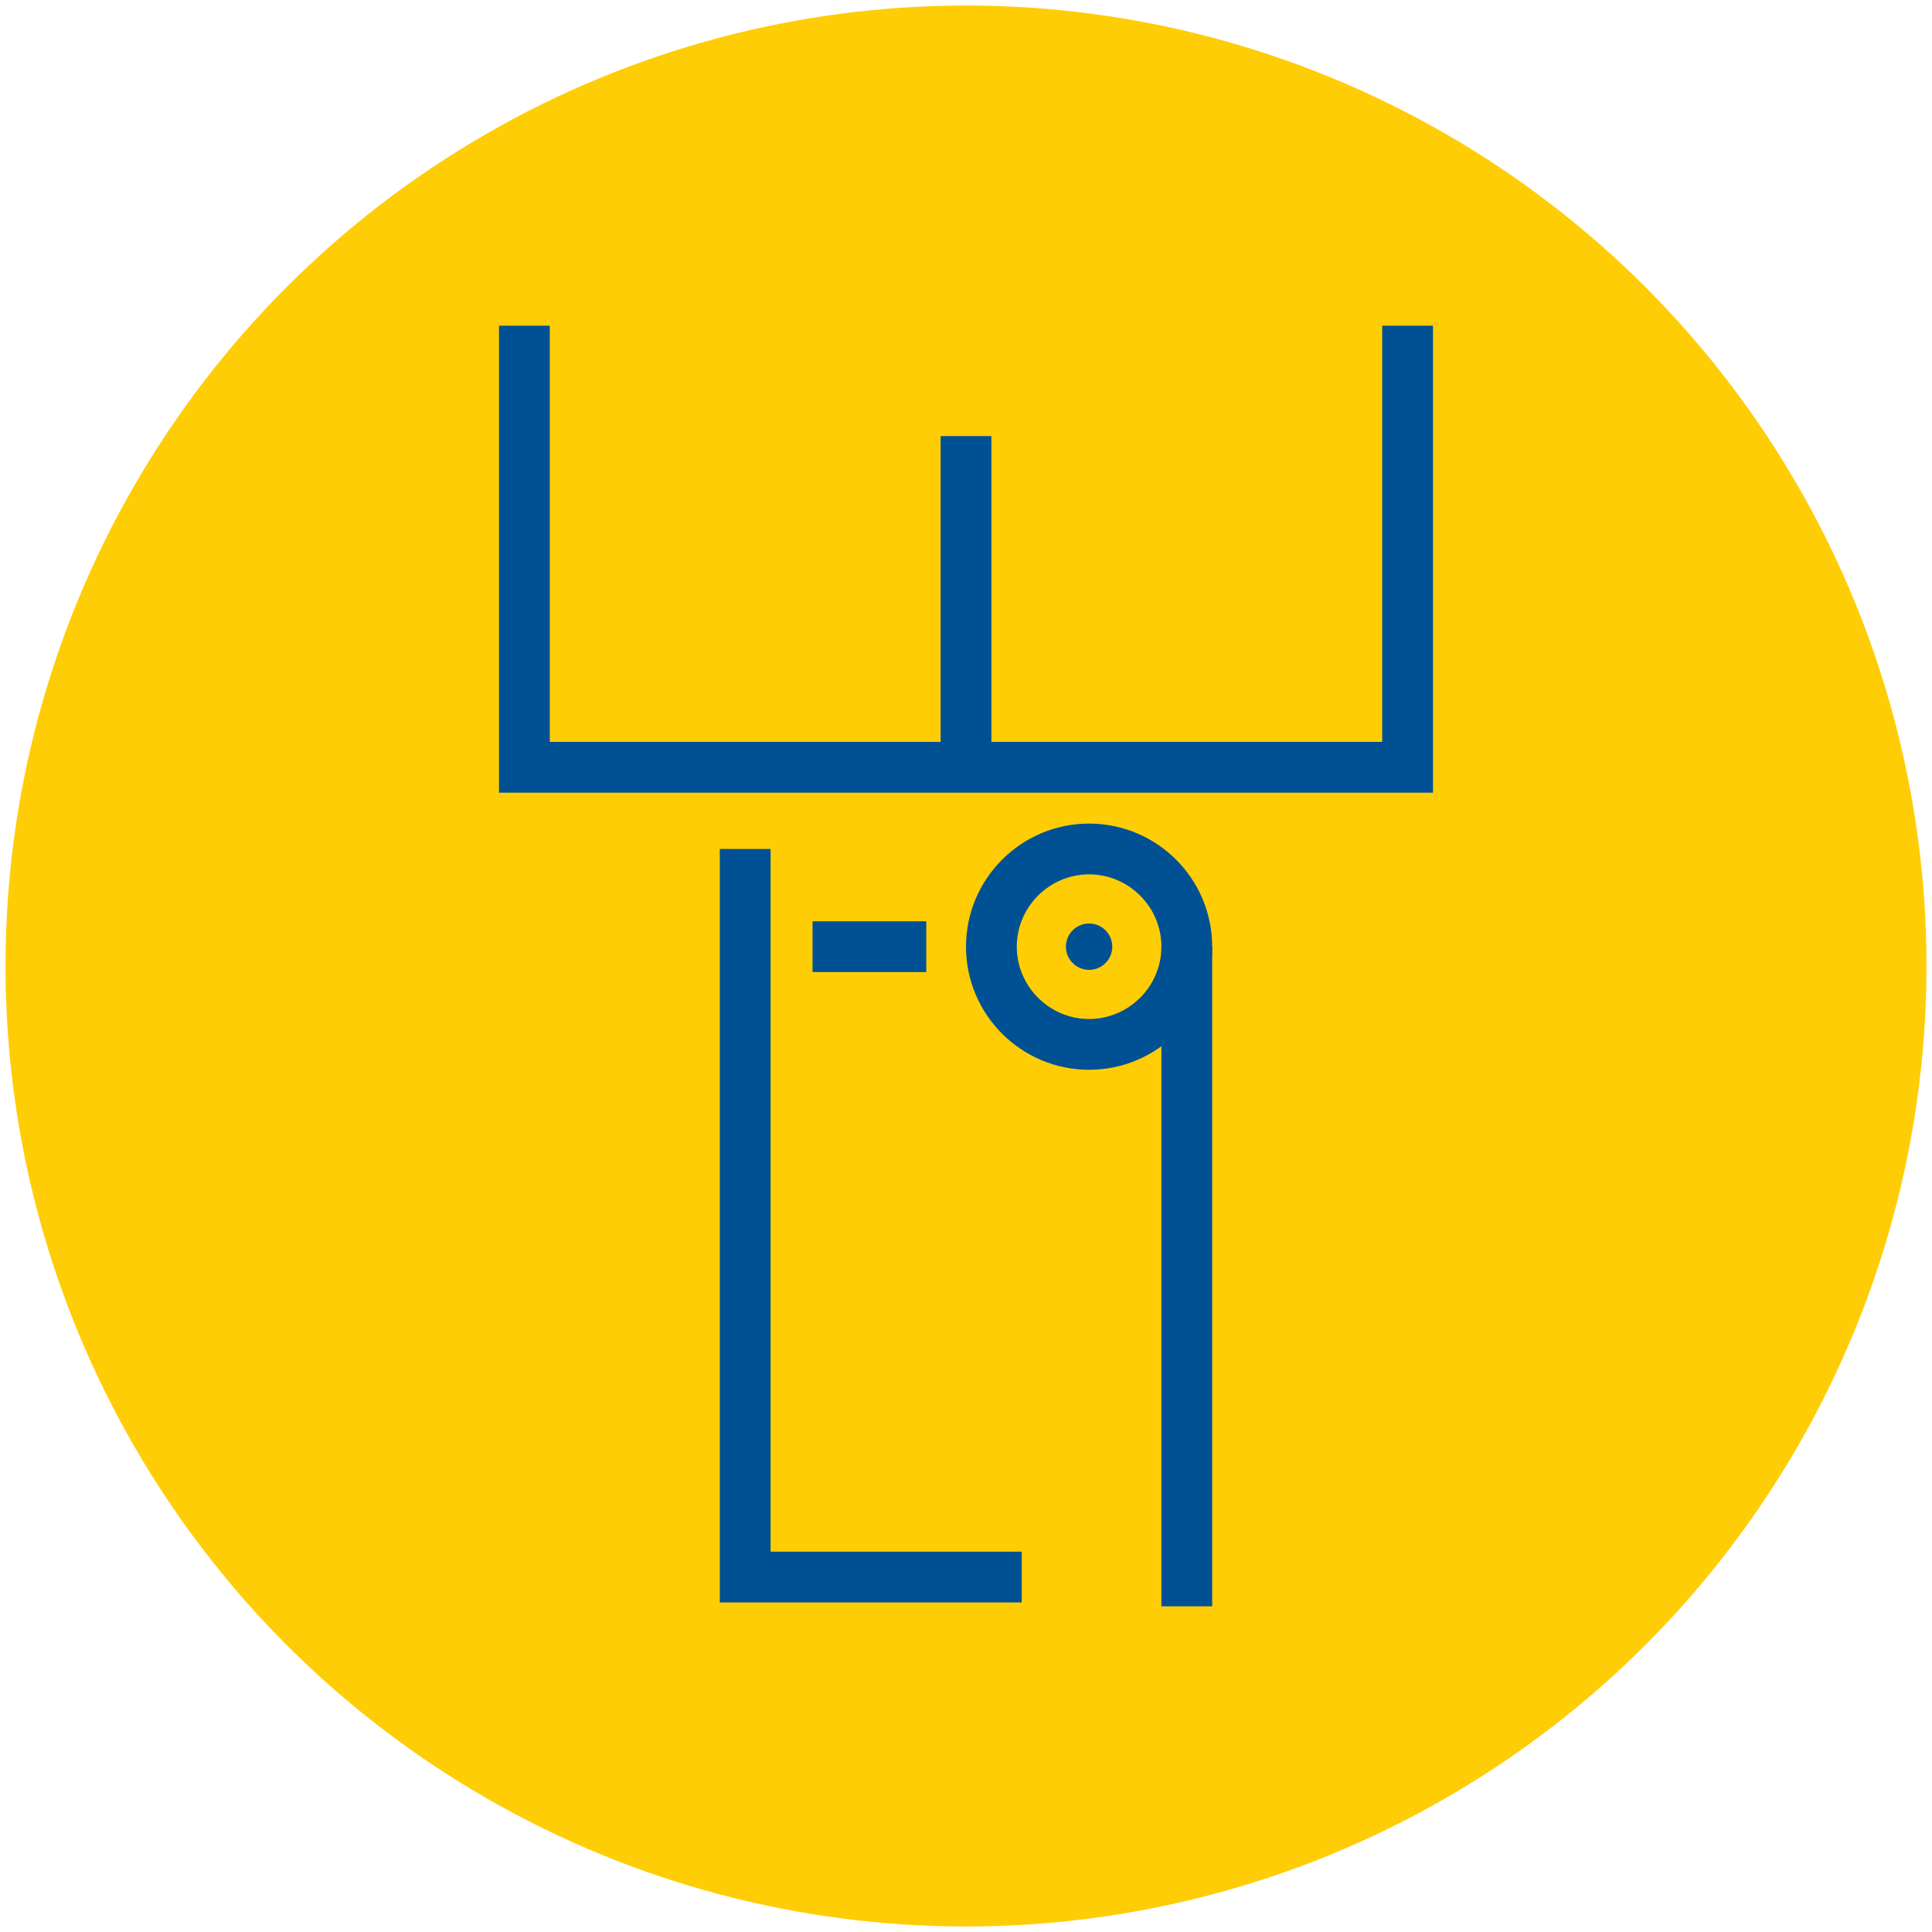 <?xml version="1.0" encoding="utf-8"?>
<!-- Generator: Adobe Illustrator 18.1.1, SVG Export Plug-In . SVG Version: 6.00 Build 0)  -->
<!DOCTYPE svg PUBLIC "-//W3C//DTD SVG 1.1//EN" "http://www.w3.org/Graphics/SVG/1.1/DTD/svg11.dtd">
<svg version="1.1" id="Layer_1" xmlns="http://www.w3.org/2000/svg" xmlns:xlink="http://www.w3.org/1999/xlink" x="0px" y="0px"
	 viewBox="0 0 350 350" enable-background="new 0 0 350 350" xml:space="preserve">
<g>
	<g>
		<circle fill="#FFCD05" cx="175" cy="175" r="174"/>
	</g>
	<g>
		<g>
			<circle fill="#005194" cx="197.3" cy="171.5" r="4.2"/>
		</g>
		<g>
			<g>
				<g>
					<rect x="170.4" y="79" fill="#005194" width="9.2" height="60"/>
				</g>
				<g>
					<polygon fill="#005194" points="259.6,143.6 90.4,143.6 90.4,59 99.6,59 99.6,134.4 250.4,134.4 250.4,59 259.6,59 					"/>
				</g>
			</g>
			<g>
				<polygon fill="#005194" points="185.1,290.3 130.4,290.3 130.4,153.8 139.6,153.8 139.6,281.1 185.1,281.1 				"/>
			</g>
			<g>
				<path fill="#005194" d="M197.3,193.8c-12.3,0-22.3-10-22.3-22.3c0-12.3,10-22.3,22.3-22.3c12.3,0,22.3,10,22.3,22.3
					C219.6,183.8,209.6,193.8,197.3,193.8z M197.3,158.4c-7.2,0-13.1,5.9-13.1,13.1c0,7.2,5.9,13.1,13.1,13.1
					c7.2,0,13.1-5.9,13.1-13.1C210.4,164.3,204.5,158.4,197.3,158.4z"/>
			</g>
			<g>
				<rect x="210.4" y="171.5" fill="#005194" width="9.2" height="119.5"/>
			</g>
			<g>
				<rect x="147.2" y="166.9" fill="#005194" width="20.6" height="9.2"/>
			</g>
		</g>
	</g>
</g>
</svg>
